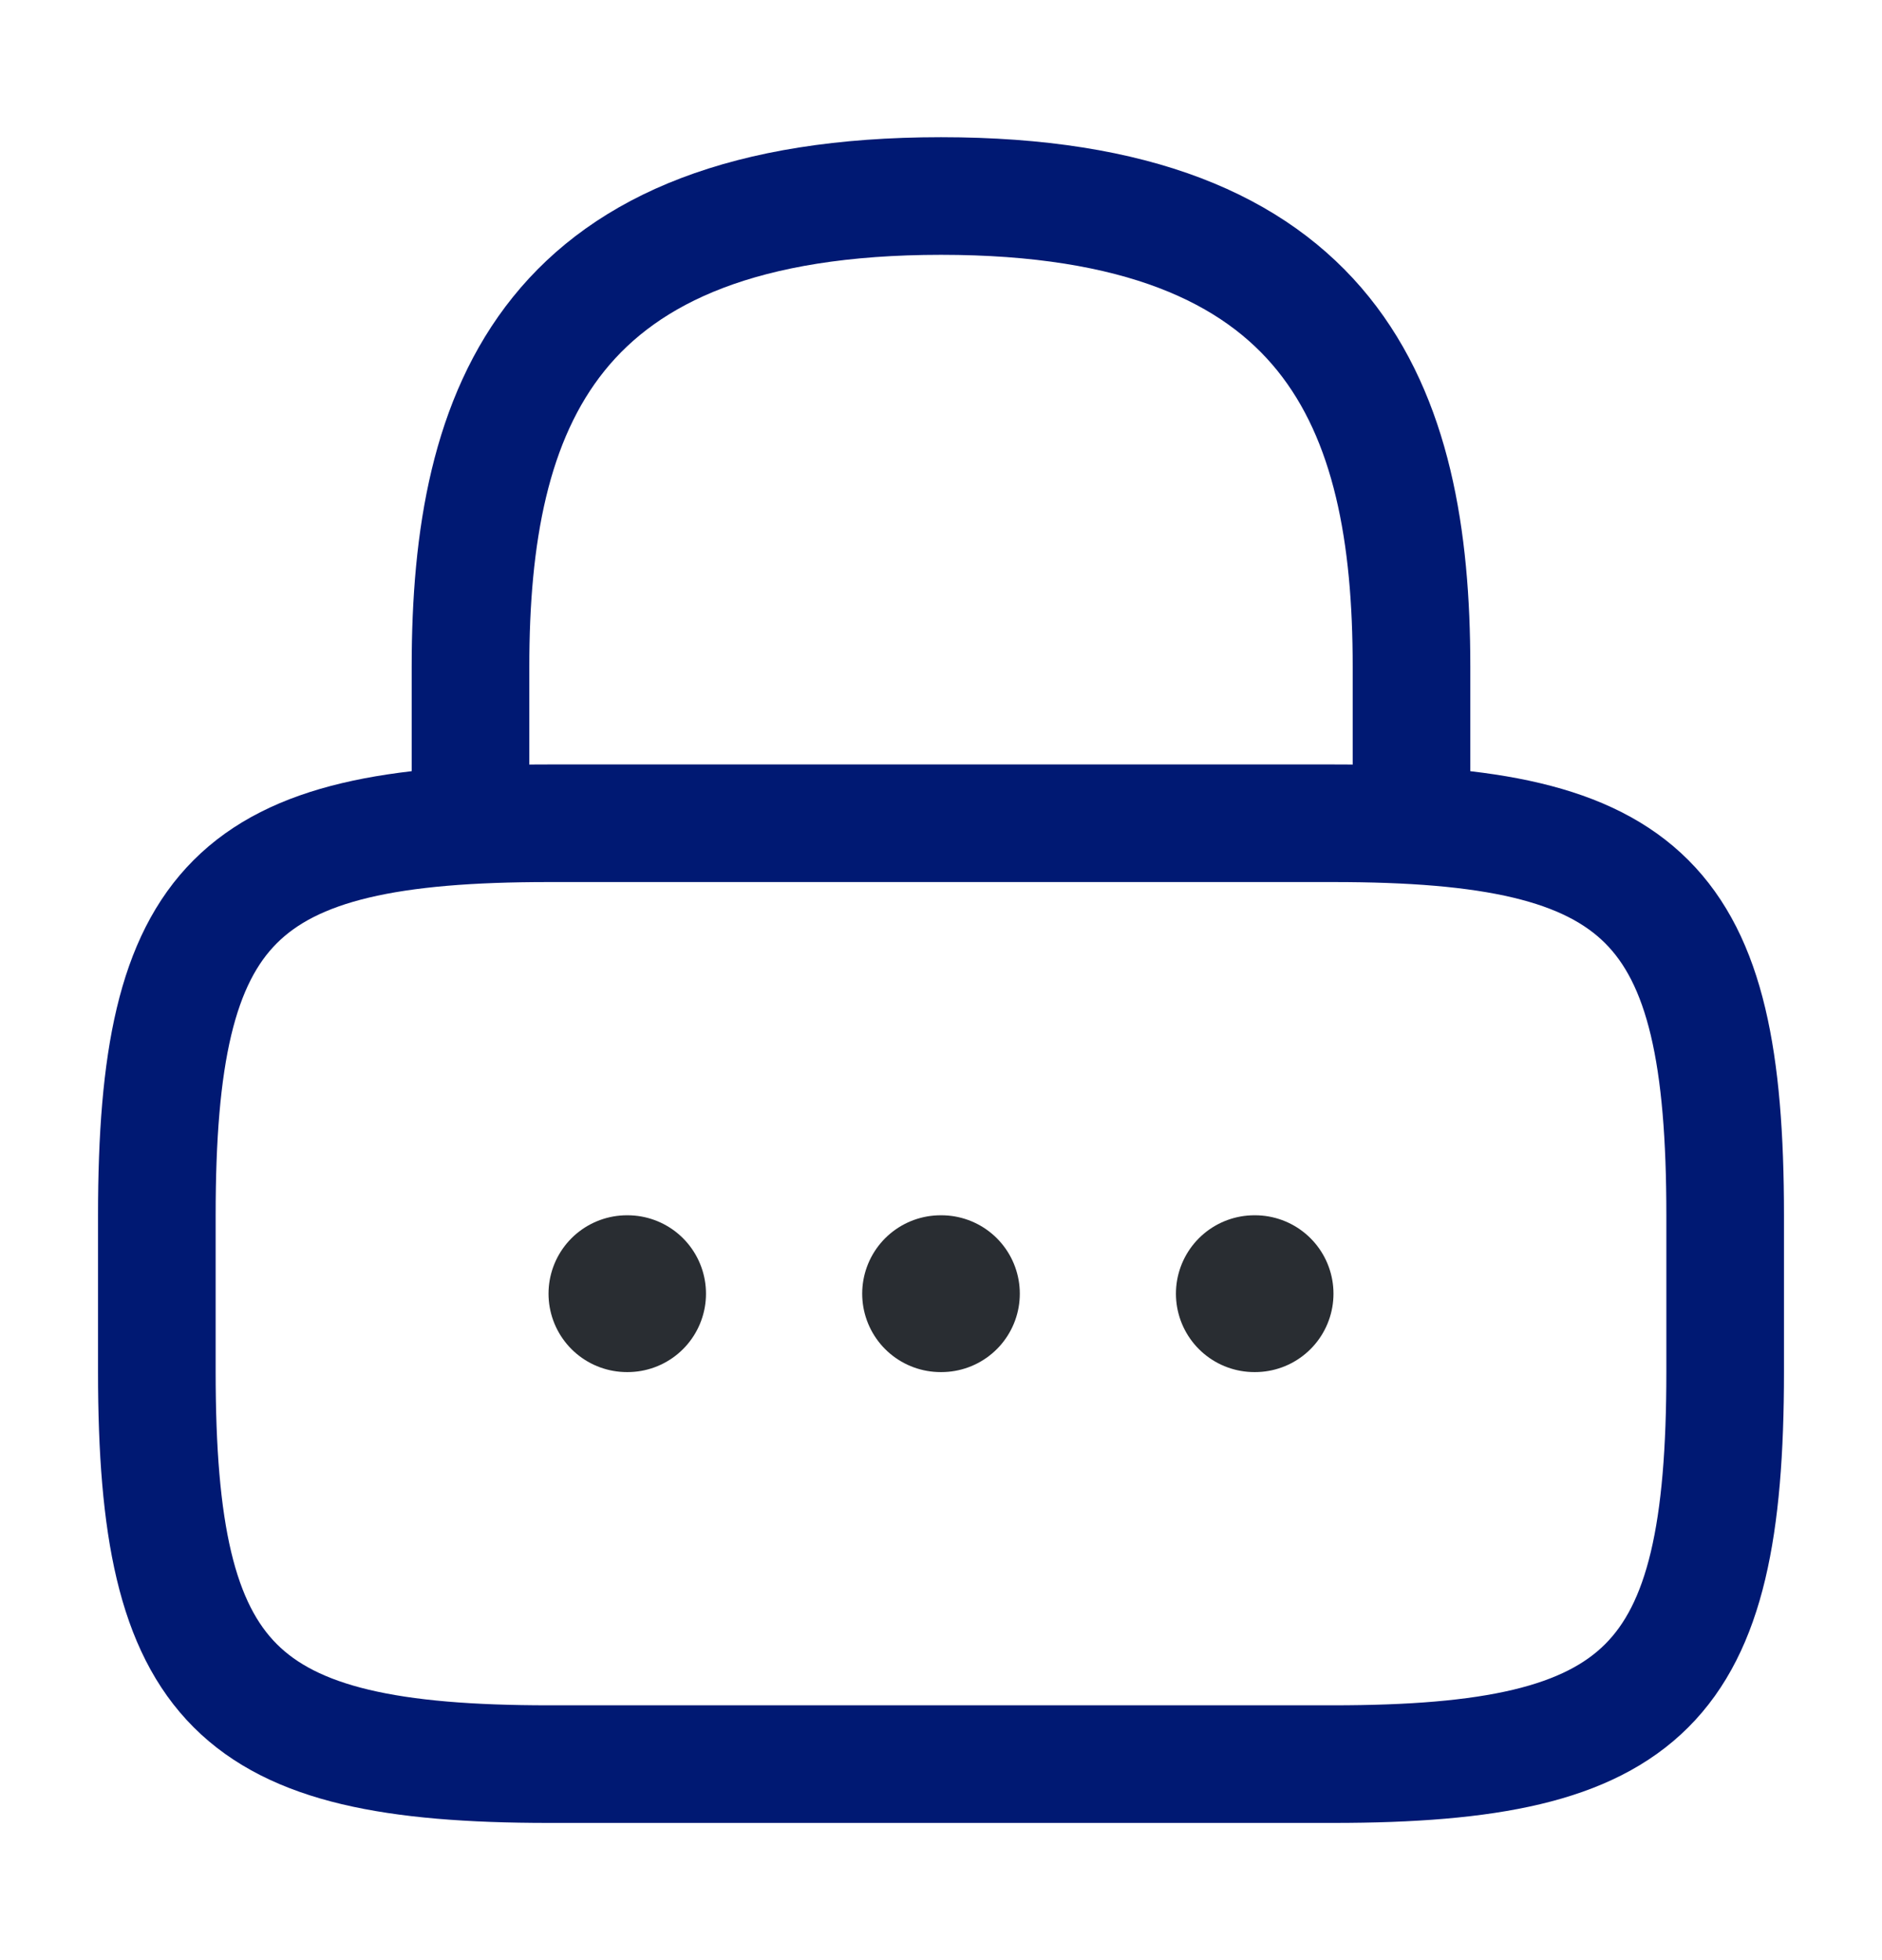 <svg width="24" height="25" viewBox="0 0 24 25" fill="none" xmlns="http://www.w3.org/2000/svg">
<path d="M6 10.5V8.5C6 5.19 7 2.5 12 2.5C17 2.5 18 5.19 18 8.5V10.5" stroke="#001973" stroke-width="1.5" stroke-linecap="round" stroke-linejoin="round"/>
<path d="M17 22.5H7C3 22.5 2 21.5 2 17.5V15.5C2 11.5 3 10.5 7 10.5H17C21 10.5 22 11.5 22 15.5V17.5C22 21.5 21 22.5 17 22.5Z" stroke="#001973" stroke-width="1.5" stroke-linecap="round" stroke-linejoin="round"/>
<path d="M15.996 16.5H16.005" stroke="#292D32" stroke-width="2" stroke-linecap="round" stroke-linejoin="round"/>
<path d="M11.995 16.5H12.005" stroke="#292D32" stroke-width="2" stroke-linecap="round" stroke-linejoin="round"/>
<path d="M7.995 16.5H8.003" stroke="#292D32" stroke-width="2" stroke-linecap="round" stroke-linejoin="round"/>
</svg>

